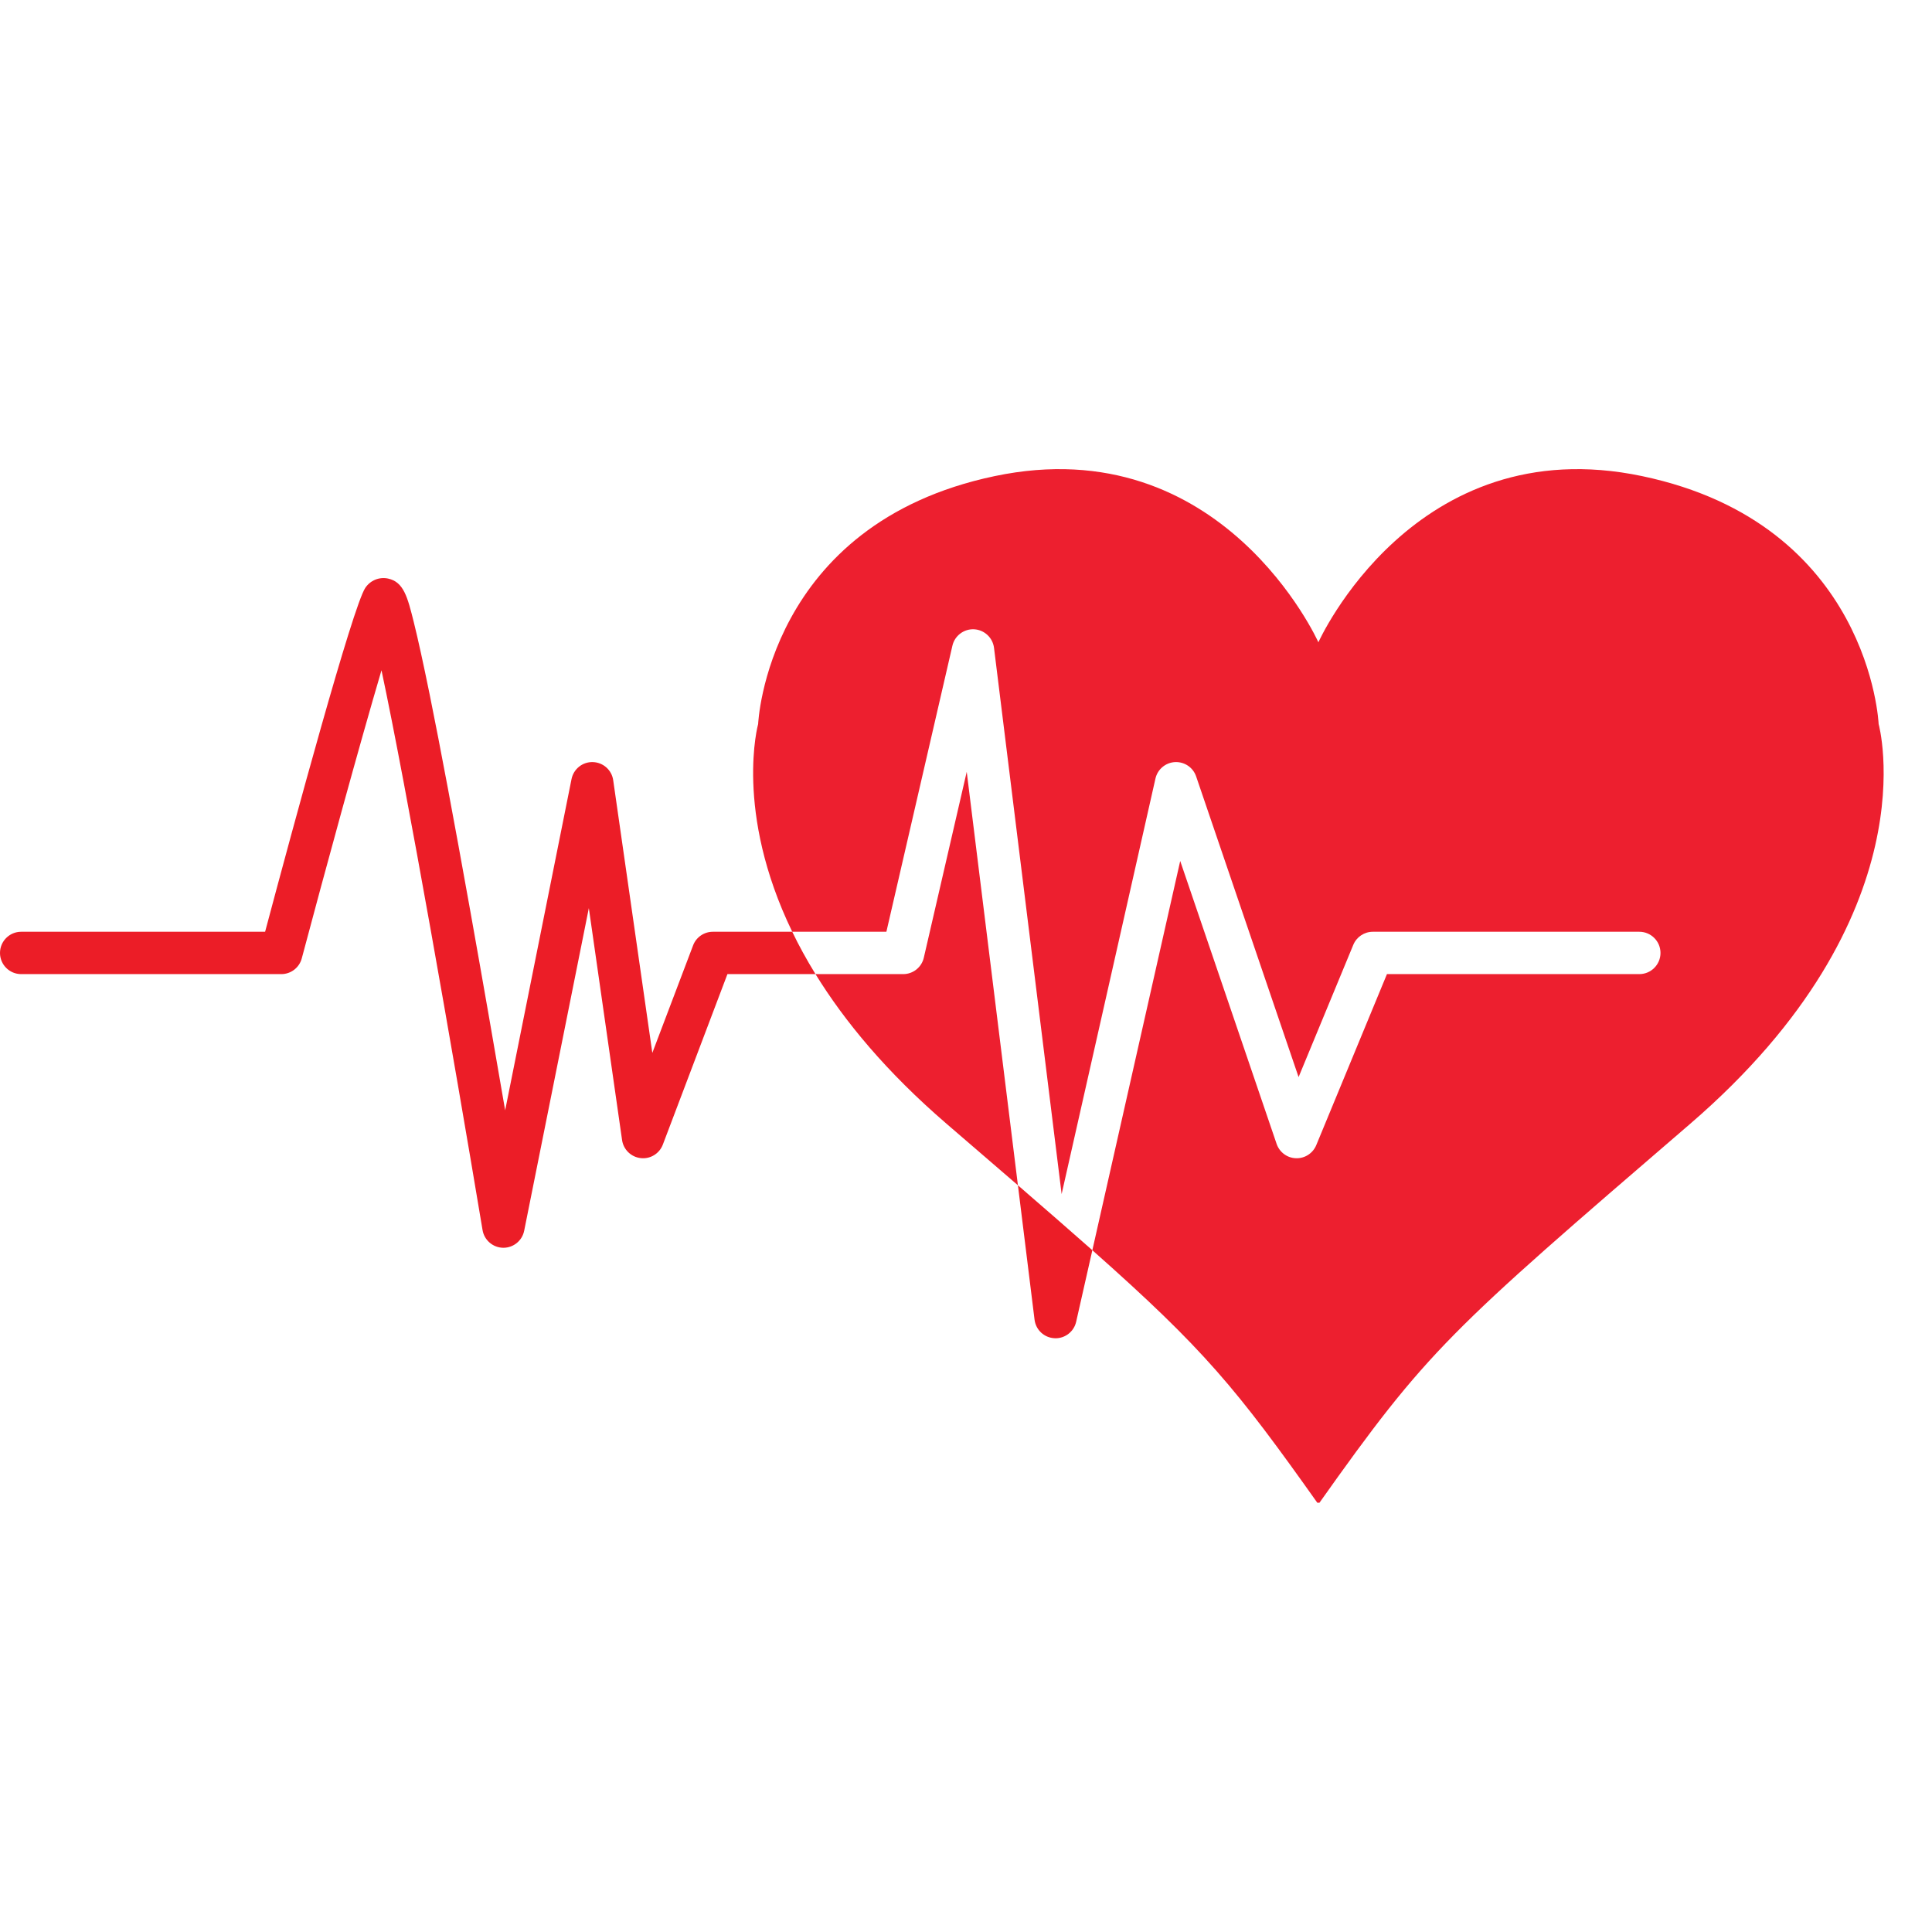 <svg xmlns="http://www.w3.org/2000/svg" xmlns:xlink="http://www.w3.org/1999/xlink" width="500" zoomAndPan="magnify" viewBox="0 0 375 375" height="500" preserveAspectRatio="xMidYMid meet" version="1.0"><defs><clipPath id="ffaa28c7df"><path d="M 146 91 L 366 91 L 366 291.684 L 146 291.684 Z M 146 91 " clip-rule="nonzero"/></clipPath></defs><path fill="#ed1f2f" d="M 187.641 149.809 L 197.578 230.062 C 193.43 226.473 188.848 222.539 183.766 218.16 C 172.062 208.086 163.918 198.219 158.285 189.074 L 175.316 189.074 C 177.227 189.074 178.887 187.75 179.312 185.887 L 187.641 149.809 " fill-opacity="1" fill-rule="nonzero"/><g clip-path="url(#ffaa28c7df)"><path fill="#ed1f2f" d="M 328.031 218.16 C 281.035 258.613 277.207 261.898 255.898 291.973 C 239.949 269.477 233.801 261.969 212.023 242.668 L 229.078 167.113 L 247.793 222.035 C 248.352 223.656 249.848 224.766 251.555 224.812 C 253.262 224.871 254.82 223.859 255.48 222.285 L 269.207 189.074 L 318.191 189.074 C 320.457 189.074 322.301 187.234 322.301 184.965 C 322.301 182.699 320.457 180.855 318.191 180.855 L 266.465 180.855 C 264.801 180.855 263.305 181.859 262.672 183.395 L 252.055 209.062 L 232.168 150.699 C 231.574 148.953 229.898 147.832 228.059 147.922 C 226.23 148.02 224.676 149.324 224.273 151.117 L 206.062 231.773 L 192.938 125.746 C 192.691 123.773 191.066 122.254 189.078 122.145 C 187.105 122.039 185.309 123.387 184.863 125.324 L 172.047 180.855 L 153.773 180.855 C 142.434 157.434 147.156 140.527 147.156 140.527 C 147.156 140.527 148.789 101.707 193.055 92.414 C 237.316 83.121 255.898 124.668 255.898 124.668 C 255.898 124.668 274.473 83.121 318.734 92.414 C 363.004 101.707 364.641 140.527 364.641 140.527 C 364.641 140.527 375.027 177.703 328.031 218.16 " fill-opacity="1" fill-rule="nonzero"/></g><path fill="#ec1d27" d="M 153.773 180.855 C 155.055 183.52 156.551 186.262 158.285 189.074 L 141.195 189.074 L 128.656 222.168 C 127.988 223.918 126.227 225.004 124.367 224.789 C 122.504 224.586 121.016 223.145 120.746 221.297 L 114.293 176.266 L 101.742 238.887 C 101.359 240.809 99.668 242.191 97.723 242.191 L 97.648 242.191 C 95.668 242.156 93.992 240.711 93.664 238.758 C 87.949 204.52 78.949 153.121 74.047 130.102 C 69.777 144.543 63.074 169.102 58.574 186.02 C 58.098 187.816 56.465 189.074 54.609 189.074 L 4.105 189.074 C 1.84 189.074 0 187.234 0 184.965 C 0 182.699 1.84 180.855 4.105 180.855 L 51.457 180.855 C 57.062 159.809 68.461 117.777 70.902 114.109 C 71.879 112.648 73.609 111.934 75.32 112.297 C 78.363 112.953 79.098 115.887 80.312 120.742 C 81.125 123.996 82.16 128.727 83.398 134.801 C 85.461 144.953 88.105 159.062 91.266 176.719 C 93.746 190.578 96.16 204.504 98.051 215.512 L 110.934 151.215 C 111.328 149.258 113.078 147.855 115.074 147.922 C 117.074 147.977 118.746 149.465 119.023 151.445 L 126.617 204.363 L 134.527 183.504 C 135.125 181.91 136.66 180.855 138.363 180.855 L 153.773 180.855 " fill-opacity="1" fill-rule="nonzero"/><path fill="#ec1d27" d="M 212.023 242.668 L 208.883 256.551 C 208.457 258.434 206.793 259.758 204.879 259.758 C 204.812 259.758 204.746 259.758 204.672 259.746 C 202.676 259.648 201.051 258.137 200.805 256.148 L 197.578 230.062 C 203.09 234.828 207.84 238.973 212.023 242.668 " fill-opacity="1" fill-rule="nonzero"/></svg>